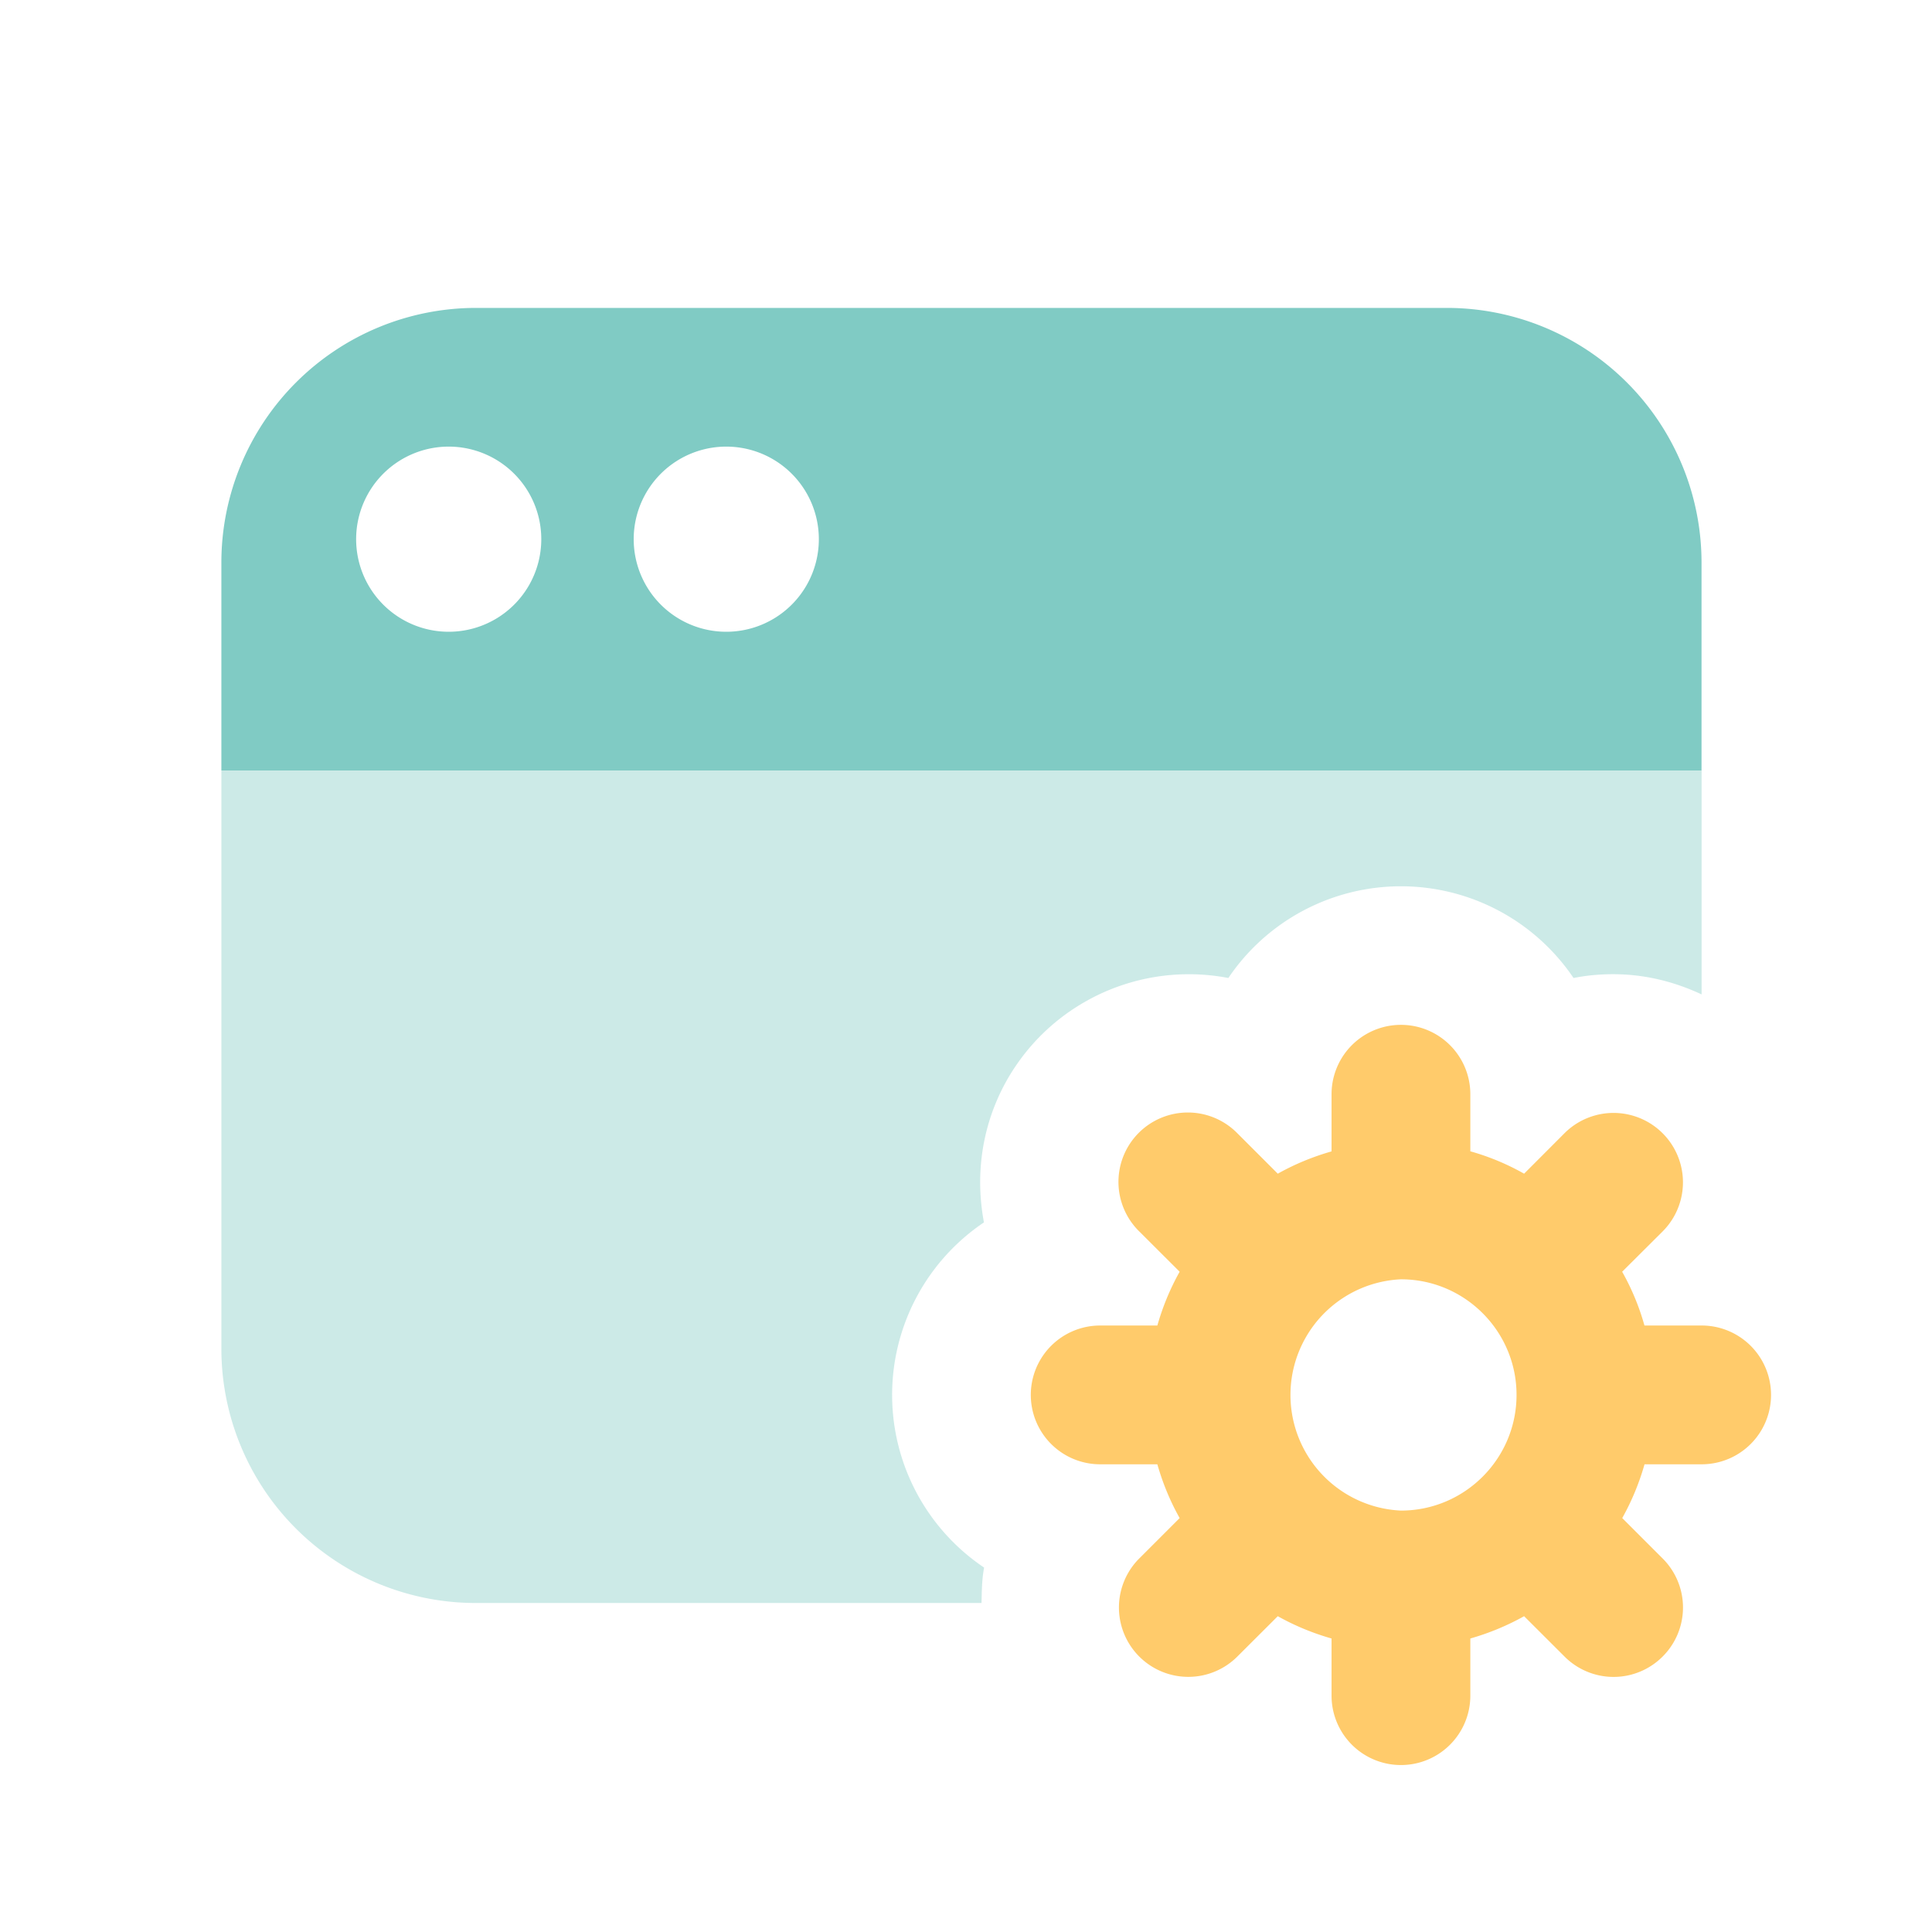 <svg xmlns="http://www.w3.org/2000/svg" width="24" height="24" fill="none"><path fill="#80CBC4" d="M17.978 3.825H5.91a3.164 3.164 0 0 0-3.16 3.16v2.586h18.387V6.985a3.164 3.164 0 0 0-3.16-3.16M5.622 7.847a1.15 1.15 0 1 1 0-2.298 1.15 1.15 0 0 1 0 2.298m3.448 0a1.15 1.15 0 1 1 0-2.298 1.15 1.15 0 0 1 0 2.298"/><path fill="#80CBC4" d="M12.225 19.473a2.584 2.584 0 0 1-.002-4.288 2.7 2.7 0 0 1-.047-.498c0-.69.27-1.34.758-1.828a2.601 2.601 0 0 1 2.325-.71 2.587 2.587 0 0 1 4.288 0q.243-.048.497-.047c.385 0 .755.092 1.094.251V9.571H2.75v7.182a3.16 3.16 0 0 0 3.16 3.16h6.283c.003-.147.004-.295.032-.44" opacity=".4"/><path fill="#FFCB6B" d="M21.138 16.466h-.71a3 3 0 0 0-.277-.668l.503-.501a.861.861 0 1 0-1.22-1.219l-.501.502a3 3 0 0 0-.668-.278v-.709a.862.862 0 0 0-1.724 0v.71q-.354.101-.668.277l-.502-.502a.862.862 0 1 0-1.219 1.219l.502.501q-.176.314-.277.668h-.71a.862.862 0 0 0 0 1.724h.71q.101.354.277.668l-.502.502a.861.861 0 1 0 1.219 1.218l.502-.501q.314.176.668.277v.71a.862.862 0 0 0 1.724 0v-.71q.353-.101.668-.277l.502.501a.86.86 0 0 0 1.219 0 .86.86 0 0 0 0-1.218l-.502-.502q.176-.314.277-.668h.71a.862.862 0 1 0-.001-1.724m-3.735 2.299a1.438 1.438 0 0 1 0-2.873c.792 0 1.436.644 1.436 1.436 0 .793-.644 1.437-1.436 1.437"/></svg>